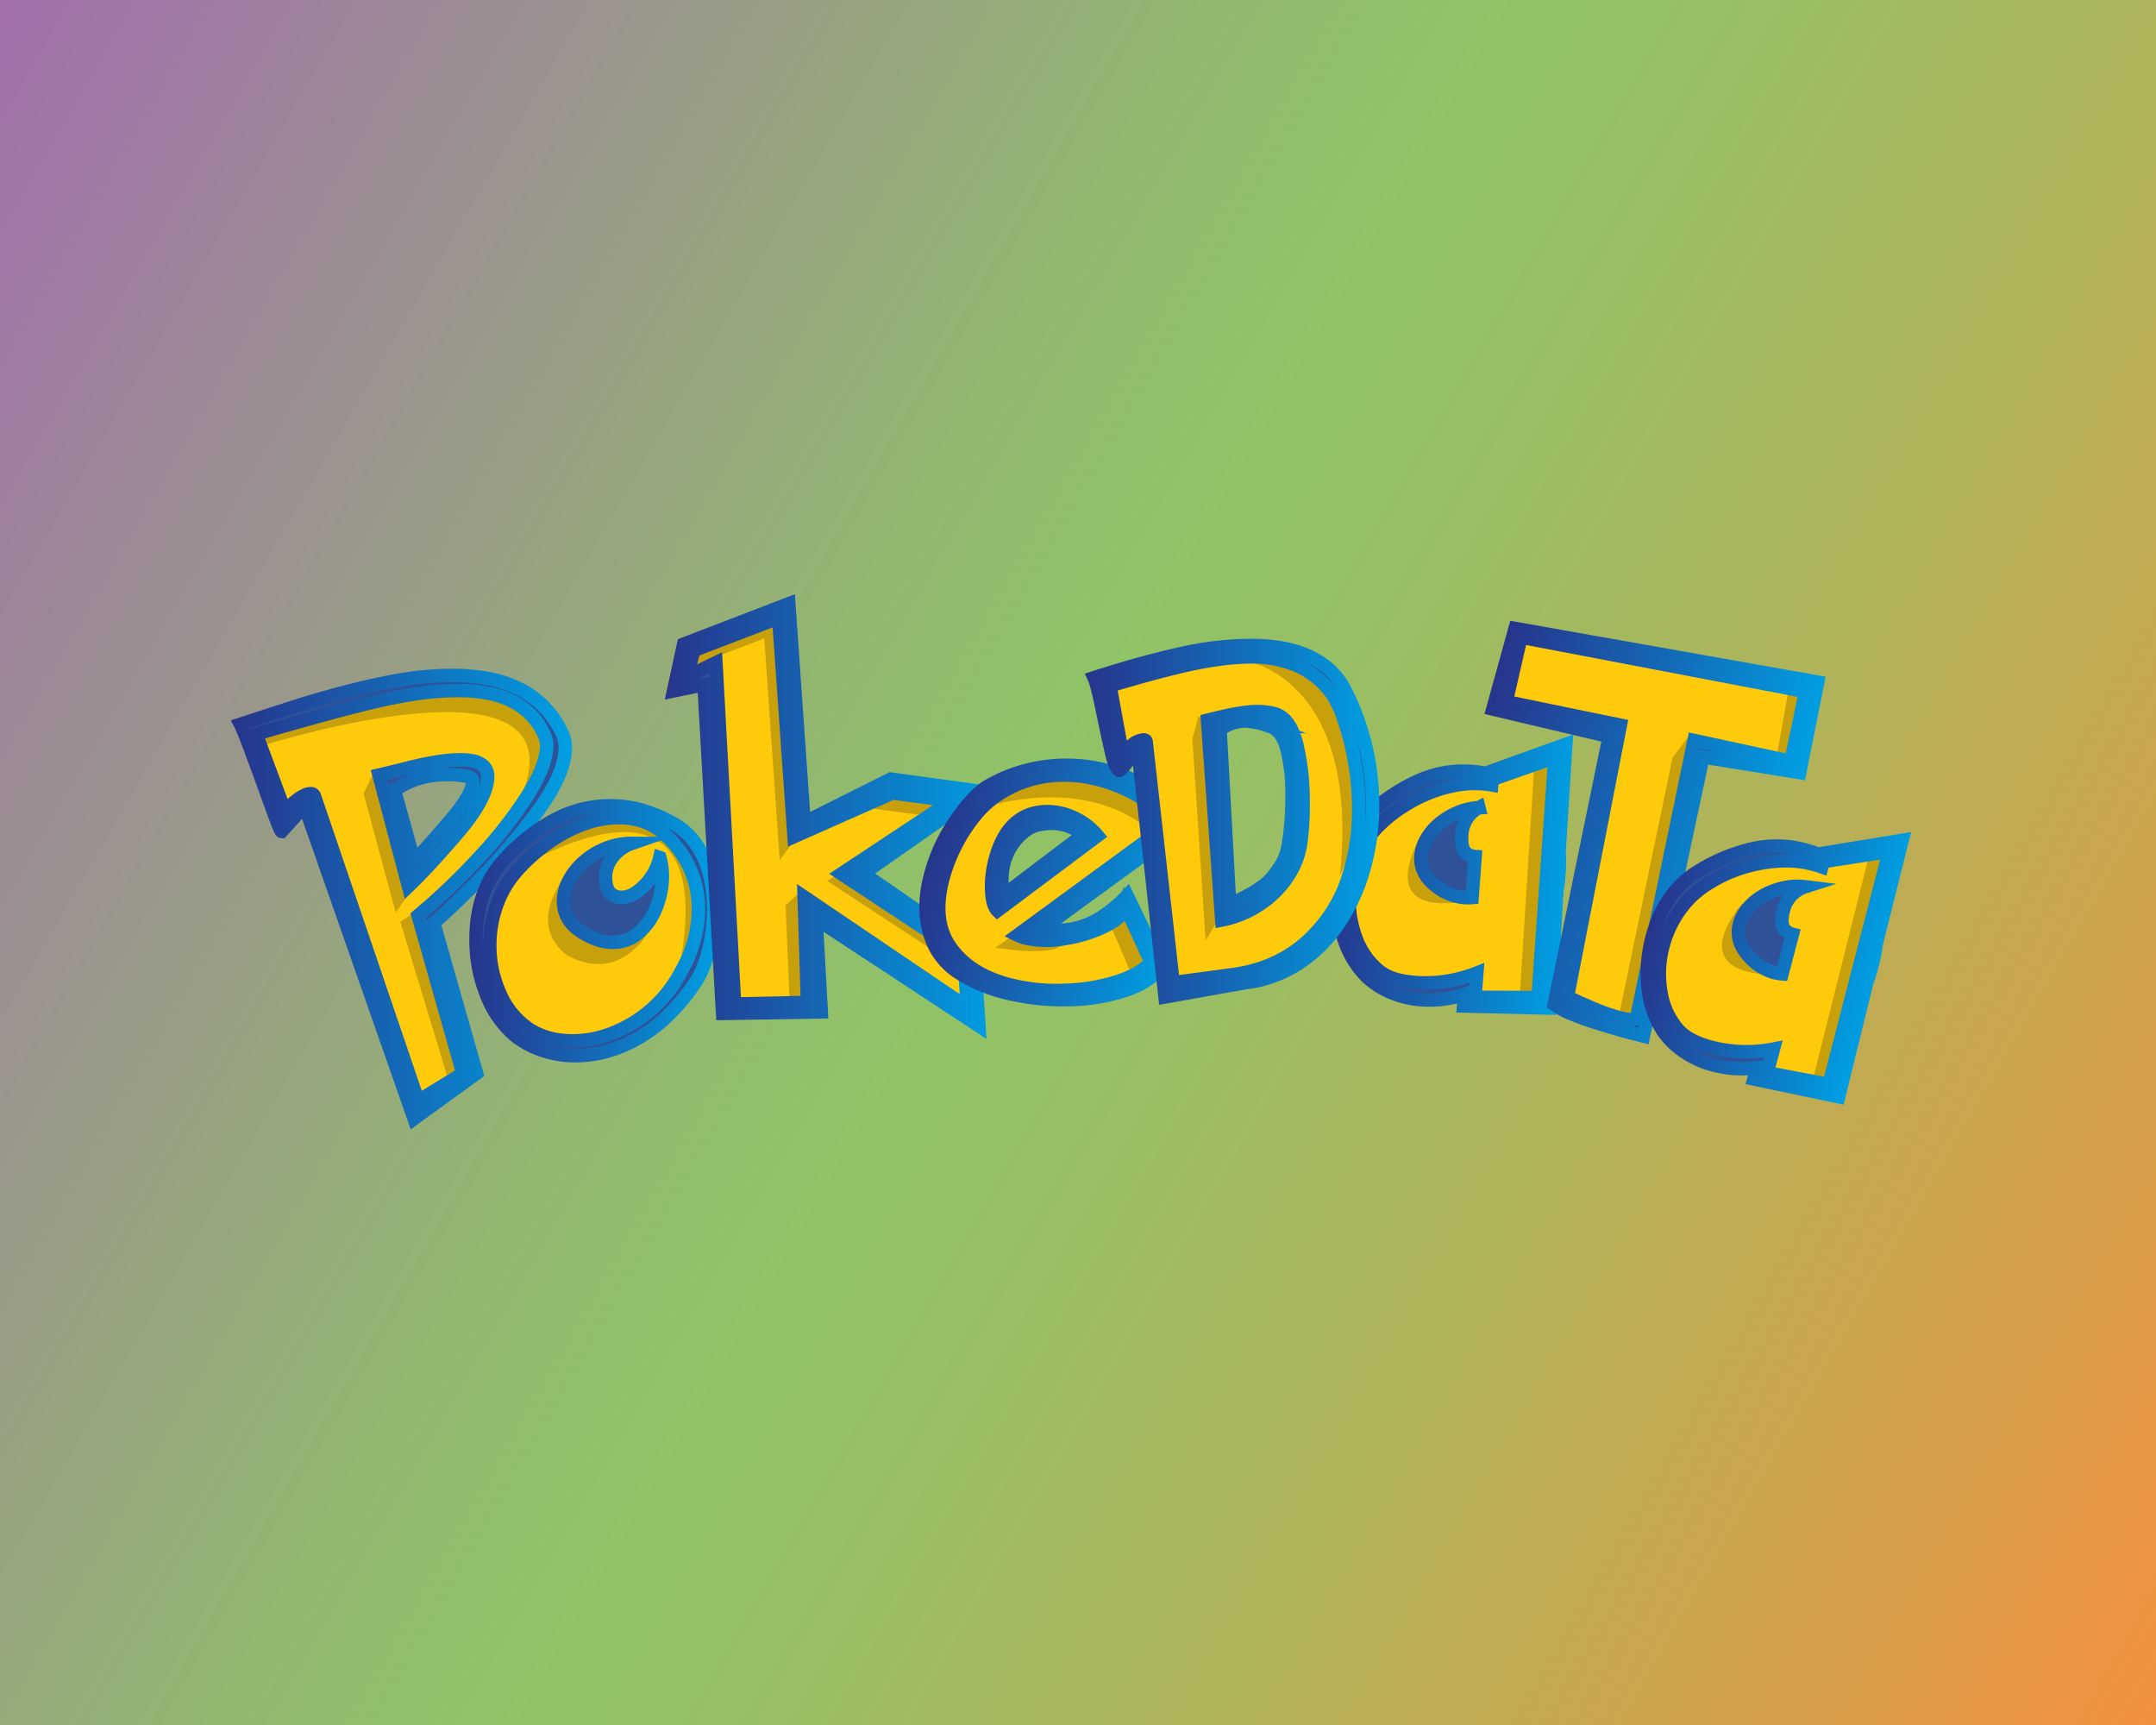 <svg xmlns="http://www.w3.org/2000/svg" xmlns:xlink="http://www.w3.org/1999/xlink" viewBox="0 0 800 640"><rect x="0" y="0" width="800" height="640" fill="#333333" stroke="none"/><defs><linearGradient id="Degradado_sin_nombre_79" x1="-38.56" y1="66.79" x2="838.56" y2="573.21" gradientUnits="userSpaceOnUse"><stop offset="0" stop-color="#a26ead"/><stop offset="0.11" stop-color="#9d849b"/><stop offset="0.35" stop-color="#94b175"/><stop offset="0.47" stop-color="#90c367"/><stop offset="0.56" stop-color="#99be63"/><stop offset="0.71" stop-color="#b1b259"/><stop offset="0.89" stop-color="#d89e49"/><stop offset="1" stop-color="#f3903e"/></linearGradient><linearGradient id="Degradado_sin_nombre_7" x1="512.53" y1="317.48" x2="599.68" y2="317.48" gradientTransform="translate(11.79 -37.16) rotate(4.42)" gradientUnits="userSpaceOnUse"><stop offset="0" stop-color="#27348b"/><stop offset="1" stop-color="#009fe3"/></linearGradient><linearGradient id="Degradado_sin_nombre_7-2" x1="593.52" y1="291.3" x2="714.83" y2="291.3" gradientTransform="translate(43.78 -134.87) rotate(14.25)" xlink:href="#Degradado_sin_nombre_7"/><linearGradient id="Degradado_sin_nombre_7-3" x1="666.19" y1="336" x2="753.34" y2="336" gradientTransform="translate(59.32 -157.83) rotate(14.89)" xlink:href="#Degradado_sin_nombre_7"/><linearGradient id="Degradado_sin_nombre_7-4" x1="89.47" y1="333.53" x2="216.02" y2="333.53" gradientTransform="matrix(1, 0, 0, 1, 0, 0)" xlink:href="#Degradado_sin_nombre_7"/><linearGradient id="Degradado_sin_nombre_7-5" x1="177.91" y1="345.32" x2="271.08" y2="345.32" gradientTransform="matrix(1, 0, 0, 1, 0, 0)" xlink:href="#Degradado_sin_nombre_7"/><linearGradient id="Degradado_sin_nombre_7-6" x1="250.42" y1="302.98" x2="374.34" y2="302.98" gradientTransform="matrix(1, 0, 0, 1, 0, 0)" xlink:href="#Degradado_sin_nombre_7"/><linearGradient id="Degradado_sin_nombre_7-7" x1="390.14" y1="299.59" x2="486.63" y2="299.59" gradientTransform="translate(42.31 -69.35) rotate(13.94)" xlink:href="#Degradado_sin_nombre_7"/><linearGradient id="Degradado_sin_nombre_7-8" x1="406.37" y1="304.91" x2="515.59" y2="304.91" gradientTransform="matrix(1, 0, 0, 1, 0, 0)" xlink:href="#Degradado_sin_nombre_7"/></defs><title>pokedata</title><g id="Capa_2" data-name="Capa 2"><rect width="800" height="640" fill="url(#Degradado_sin_nombre_79)"/></g><g id="Capa_3" data-name="Capa 3"><polygon points="204.66 311.84 181.78 326.29 181.78 354.78 185.51 378.21 209.13 391.42 238.37 384.2 257.14 359.69 262.6 338.5 249.92 308.97 226.22 298.97 204.66 311.84" fill="#feca0a"/><polygon points="254.92 251.93 254.92 239.37 292.93 227.68 294.5 309.05 324.78 296.47 345.6 296.47 355.61 300.33 314.15 326.25 358.77 355.01 358.84 374.53 298.53 336.91 299.65 372.78 272.6 373.34 262.6 253.63 254.92 251.93" fill="#feca0a"/><path d="M98.83,272.35l56.76-17.67,26.89,2.07,20.45,6.77,8.15,14.36-14.11,26-23.41,22.4-11.08,18,16.7,49.1s-9,8.11-9.85,8.61-13.43,8.62-13.43,8.62l-20.38-66,23.82-23.82,17.87-21L181,285.71l-20.3-2.07L147.44,291,155,317.37l1.89,18.18-16,16L123,308.91l-5.64-12.54-6.42,9.15Z" transform="translate(-3.77 0)" fill="#feca0a"/><polygon points="139.29 285.4 134.9 294.35 146.81 338.53 152.3 330.88 139.29 285.4" fill="#c7a00b"/><path d="M102.3,276.31s132.37-41.8,89.38,29.89l19.4-28.32-15-22.49-35.46-4.77L113,267.93l-14.21,4.43Z" transform="translate(-3.77 0)" fill="#c7a00b"/><polygon points="156.38 336.65 148.55 342.04 167.71 405.08 173.87 400.63 156.38 336.65" fill="#c7a00b"/><path d="M220.55,317.15s-24.82,21.64-7,36.79c0,0,19.53,13.94,33.16-12l-19.87-3.18Z" transform="translate(-3.77 0)" fill="#c7a00b"/><path d="M196.46,322.1s74.82-47.16,59.68,35.58l4.77,2,5.45-30.36-10.54-15.39L230,299Z" transform="translate(-3.77 0)" fill="#c7a00b"/><polygon points="256.6 247.15 283.6 236.88 289.32 319.14 294.5 312.04 292.93 227.68 254.92 239.37 256.6 247.15" fill="#c7a00b"/><polygon points="320.89 299.62 345.69 302.89 355.77 296.55 331.32 292.01 320.89 299.62" fill="#c7a00b"/><polygon points="296.96 330.9 291.5 335.89 293.14 374.53 301.87 374.53 296.96 330.9" fill="#c7a00b"/><polygon points="311.69 323.92 306.92 326.82 357.94 360.27 357.94 352.72 311.69 323.92" fill="#c7a00b"/><path d="M376,327.1s-14.18,12.41-6,41.87l6.84-9.27L372.15,340Z" transform="translate(-3.77 0)" fill="#c7a00b"/><polygon points="508.45 304 534.29 286.99 550.03 290.83 580.83 278.99 573.55 373.28 545.84 372.28 546.03 362.75 524.36 367.09 504.37 356.79 496.25 335.11 508.45 304" fill="#feca0a"/><path d="M530.86,310.54s-19.39,31.52,20.09,23.19Z" transform="translate(-3.77 0)" fill="#c7a00b"/><polygon points="569.35 283.41 563.66 373.66 572.93 370.71 580.02 278.93 569.35 283.41" fill="#c7a00b"/><path d="M554.07,287.21l30.71-11.05-2.5,39.73a55.68,55.68,0,0,1-.08,8.42,47.72,47.72,0,0,1-.76,6.08L578.93,374l-32.08-.76.33-4.33a41.44,41.44,0,0,1-16,2,35.07,35.07,0,0,1-11.32-2.73,30.71,30.71,0,0,1-8.88-5.69,34.74,34.74,0,0,1-8.77-14.93,50.61,50.61,0,0,1-2.09-19.12q1.32-17.11,12-26.85a66.14,66.14,0,0,1,18.62-12.2,40.41,40.41,0,0,1,18.85-3.19q2.63.2,4,.45Zm3.34,2-.15,2a30.89,30.89,0,0,0-3.47-.41,38.32,38.32,0,0,0-9,.38,50.27,50.27,0,0,0-9.52,2.55,56,56,0,0,0-9.84,4.81,55,55,0,0,0-9,6.81,35.07,35.07,0,0,0-6.23,7.55,39.32,39.32,0,0,0-3.88,8.56,40.57,40.57,0,0,0-1.78,9.11,39.91,39.91,0,0,0,2.22,17,28,28,0,0,0,8.63,12.56q4.5,3.71,13.37,4.39a52,52,0,0,0,23-3.51l-.7,9,23.42.1,6.24-89.08Zm-4.88,10.41a12.06,12.06,0,0,0-6.36,10.22q-.37,4.83,1.63,6.7a6,6,0,0,0,3.33,1.26L550,333A20.39,20.39,0,0,1,547,333a19.5,19.5,0,0,1-10.65-4.47q-5.79-4.52-5.29-11a14.83,14.83,0,0,1,2-6.24,21.18,21.18,0,0,1,4.68-5.6,26.5,26.5,0,0,1,6.86-4.18A22.82,22.82,0,0,1,552.54,299.66Z" transform="translate(-3.77 0)" fill="#2f5198" stroke-miterlimit="10" stroke-width="5" stroke="url(#Degradado_sin_nombre_7)"/><polygon points="563.58 236.2 673.5 253.68 666.7 280.46 660.67 285.41 627.33 276.94 609.41 382.34 575.92 372.45 597.48 272.44 556.6 263.69 563.58 236.2" fill="#feca0a"/><polygon points="663.83 254.97 658.49 284.85 666.7 280.46 670.31 256.03 663.83 254.97" fill="#c7a00b"/><polygon points="627.38 272.16 620.6 281.13 600.44 378.22 606.78 379.83 627.38 272.16" fill="#c7a00b"/><path d="M635.68,280.85,613.57,384.39l-4.21-1.07q-4.14-1.05-10.41-3a116.83,116.83,0,0,1-11.28-3.88,30.07,30.07,0,0,1-7.19-3.82l20.39-99.35L557.7,263.07l8.26-29.9,112.27,19.91-6.69,33.55Zm-3.3-6.12,35.94,7.75,5.41-25.92L568.14,236.4l-5.49,23.94L605,269.06,585.38,369.84q2.93,1.48,9,4.08a73.26,73.26,0,0,0,10.38,3.69q5.94,1.51,6.4-.32l0-.15Z" transform="translate(-3.77 0)" fill="#2f5198" stroke-miterlimit="10" stroke-width="5" stroke="url(#Degradado_sin_nombre_7-2)"/><polygon points="671.87 320.37 704.32 314.33 680.02 405.72 651.19 395.92 628.92 390.18 612.07 372.99 612.83 345.56 637.02 320.21 671.87 320.37" fill="#fff"/><polygon points="652.58 315.82 671.87 320.37 701.57 314.85 682.8 395.25 678.44 405.19 652.07 399.47 651.81 394.07 633.63 391.39 614.4 375.37 614.32 343.99 633.11 324.31 652.58 315.82" fill="#feca0a"/><path d="M650.27,335.2s-24.8,27.47,15.54,26.46Z" transform="translate(-3.77 0)" fill="#c7a00b"/><polygon points="693.77 316.41 671.78 404.12 681.43 402.91 705.08 313.95 693.77 316.41" fill="#c7a00b"/><path d="M677.36,317.07l32.21-5.29-9.68,38.61a55.68,55.68,0,0,1-1.61,8.27,47.89,47.89,0,0,1-1.85,5.84L686,406.91l-31.41-6.58,1.12-4.2a41.44,41.44,0,0,1-16.1-1A35.07,35.07,0,0,1,629,390.42a30.71,30.71,0,0,1-7.7-7.21,34.74,34.74,0,0,1-5.91-16.27,50.61,50.61,0,0,1,1.42-19.18q4.41-16.58,16.68-24.23A66.14,66.14,0,0,1,654,314.92a40.41,40.41,0,0,1,19.12.29q2.54.68,3.82,1.16Zm2.91,2.62-.51,1.93a30.89,30.89,0,0,0-3.34-1,38.32,38.32,0,0,0-8.88-1.25,50.27,50.27,0,0,0-9.82.78A56,56,0,0,0,647.18,323a55,55,0,0,0-10,5.07,35.07,35.07,0,0,0-7.5,6.3,39.32,39.32,0,0,0-5.37,7.71,40.57,40.57,0,0,0-3.4,8.64,39.91,39.91,0,0,0-.9,17.11,28,28,0,0,0,6.21,13.92q3.75,4.46,12.35,6.75a52,52,0,0,0,23.24.73L659.45,398l23,4.35,22.33-86.46ZM673.59,329a12.06,12.06,0,0,0-8.11,8.9q-1.24,4.68.38,6.88a6,6,0,0,0,3,1.84L665,361.31a20.39,20.39,0,0,1-2.89-.47,19.5,19.5,0,0,1-9.66-6.33q-4.88-5.5-3.21-11.76a14.83,14.83,0,0,1,3.12-5.77,21.18,21.18,0,0,1,5.62-4.66,26.5,26.5,0,0,1,7.5-2.87A22.82,22.82,0,0,1,673.59,329Z" transform="translate(-3.77 0)" fill="#2f5198" stroke-miterlimit="10" stroke-width="5" stroke="url(#Degradado_sin_nombre_7-3)"/><path d="M93,268.73q10.69-3.53,20.1-6.54t19.84-5.7q10.42-2.69,19.92-4.29a113,113,0,0,1,18.69-1.59,73,73,0,0,1,13.17,1.1,45,45,0,0,1,11.35,3.67,33.64,33.64,0,0,1,9.54,6.85,35.05,35.05,0,0,1,6.85,10.12,12.26,12.26,0,0,1,1.06,5q0,9.9-10.82,24.39A223.27,223.27,0,0,1,181,327q-10.91,10.78-16.3,15.46l15.9,55.75L157.41,415,116.86,299.12a9.05,9.05,0,0,0-1.68,1.68l-3.93,4.37q-2.43,2.7-3,3.31-.27,0-1.72-3.8t-3.89-10.56q-2.43-6.76-5.48-15T93,268.73Zm5.83,3.62,10.78,28.89a22.46,22.46,0,0,1,4.82-4.77q2.78-2,4.64-2a1.31,1.31,0,0,1,1.41,1.06l38.44,112.92,16.61-10.16-16.61-58.58a240.46,240.46,0,0,0,22.27-21.25A157.94,157.94,0,0,0,199.61,295q7-11.22,7-18.11a8.58,8.58,0,0,0-.71-3.8,25.16,25.16,0,0,0-5.08-7.82,26,26,0,0,0-7.16-5.21,34.49,34.49,0,0,0-9-2.92,60.18,60.18,0,0,0-11-.93,105.41,105.41,0,0,0-15.46,1.19q-8,1.19-16.66,3.27t-21.74,5.7Q106.7,270,98.83,272.35Zm45.59,15.2q6-1.41,11-2.69t10.16-2.12a56,56,0,0,1,8.7-.84,25.88,25.88,0,0,1,5.57.53q4.86,1.41,4.86,5.65,0,8-11,20.85t-18.38,19.88Zm5.74,5.74,7.25,26.07q5.48-5.57,13.61-15.2t8.13-14a1.71,1.71,0,0,0-1.41-1.94,36.25,36.25,0,0,0-7.86-.88Q158.21,287.37,150.17,293.29Z" transform="translate(-3.77 0)" fill="#2f5198" stroke-miterlimit="10" stroke-width="5" stroke="url(#Degradado_sin_nombre_7-4)"/><path d="M253.13,305.27a24.88,24.88,0,0,1,8.88,7.88,34.43,34.43,0,0,1,5,11.15,52,52,0,0,1,1.58,12.88,63.17,63.17,0,0,1-.88,10.68,56.63,56.63,0,0,1-2.42,9.45,31.31,31.31,0,0,1-3.61,7.3,72.65,72.65,0,0,1-10.38,12.45,56.11,56.11,0,0,1-11.3,8.42,50.2,50.2,0,0,1-11.42,4.69,43.48,43.48,0,0,1-11.18,1.5,37.68,37.68,0,0,1-12.41-2,33.57,33.57,0,0,1-10-5.34A37.49,37.49,0,0,1,184.25,369a54.63,54.63,0,0,1-3.84-20.41q0-18.52,10.68-29.9A69.22,69.22,0,0,1,210,303.92a43.57,43.57,0,0,1,31.52-3.46A54,54,0,0,1,253.13,305.27ZM250,309.19q-6.53-5.84-16.83-5.84a37.73,37.73,0,0,0-12,2.11,54.26,54.26,0,0,0-12.72,6.38,68.44,68.44,0,0,0-12.26,10.57,37.86,37.86,0,0,0-6.07,8.65,42.47,42.47,0,0,0-3.46,9.53,43.82,43.82,0,0,0-1.15,10,43.09,43.09,0,0,0,3.81,18.1,30.18,30.18,0,0,0,10.34,12.8q6.76,4.69,16.68,4.69,11.22,0,22.33-6.65a49,49,0,0,0,17.95-19.33,46.14,46.14,0,0,0,6.3-22.83,36.64,36.64,0,0,0-3.31-15.49A37.19,37.19,0,0,0,250,309.19Zm-1.38,9a25.68,25.68,0,0,1,.92,7.07,31.09,31.09,0,0,1-2.23,11.34,23.31,23.31,0,0,1-6.46,9.38,14.39,14.39,0,0,1-9.69,3.65q-5.53,0-11.68-3.92-6.61-4.23-6.61-11.38a16.06,16.06,0,0,1,2-7.65,25,25,0,0,1,5.42-6.84,27.65,27.65,0,0,1,8.07-5,25.71,25.71,0,0,1,9.84-1.92,15.46,15.46,0,0,0-7.42,5.46,12.36,12.36,0,0,0-2.34,7q0,4.61,2.31,6.46a6.49,6.49,0,0,0,3.69,1.08q4.15,0,8.49-4.46A21.16,21.16,0,0,0,248.59,318.18Z" transform="translate(-3.77 0)" fill="#2f5198" stroke-miterlimit="10" stroke-width="5" stroke="url(#Degradado_sin_nombre_7-5)"/><path d="M257.45,239l39-15,5.69,81.15,32.13-16.09,33.36,4.57-43.51,30.49,41,28.24L367,380.6l-60.42-39.7,1.92,34.5L271.9,376,265,254l-11.3,2.32Zm99.47,58.1-22-2.88-36.51,16.16-5.69-81.15-31.52,12.08-2.54,9.77,10.76-5.2,6.92,126.61,27.06-.56-1.23-39.13,60.42,40.89q0-3.58-.69-11.87t-1.15-8.29q-.16,0-7.8-5t-14-9.2q-6.34-4.22-13.26-8.78L316,324.18Z" transform="translate(-3.77 0)" fill="#2f5198" stroke-miterlimit="10" stroke-width="5" stroke="url(#Degradado_sin_nombre_7-6)"/><polygon points="376.57 288.89 397.21 286.08 415.63 291.96 433.87 299.14 437.45 307.54 417.56 322.04 391 337.18 380.9 348.12 400.65 347.1 415.04 335.42 423.7 343.6 428.98 354.58 426.99 362.61 413.24 368.73 388.28 368.46 364.01 365.28 353.89 355.59 378.57 329.5 391.84 316.78 402.34 311.14 394.46 303.94 381.33 305.93 373.28 317.85 370.1 331.9 373.63 341.48 368.16 354.45 359.7 357.97 345.92 345.76 346 322.22 358.94 302.15 366.39 294.69 376.57 288.89" fill="#feca0a"/><path d="M368.93,299.61s36.66-12.88,61.91,8.8l9-4.22-22.87-17.67-32.64,3.34Z" transform="translate(-3.77 0)" fill="#c7a00b"/><path d="M381.37,345.84l-8.23,5.73S395,355.48,398.31,350,381.37,345.84,381.37,345.84Z" transform="translate(-3.77 0)" fill="#c7a00b"/><polygon points="411.8 342.7 421.08 364.4 428.49 356.54 417.85 334.93 411.8 342.7" fill="#c7a00b"/><path d="M422,332.28l12.59,26.17q-3.72,5.73-13.11,8.94a70.27,70.27,0,0,1-21.29,3.47,87.43,87.43,0,0,1-23-2.51,56.4,56.4,0,0,1-16.92-7,25.51,25.51,0,0,1-9.94-10.86q-5-10.9-1.46-25.07a64.31,64.31,0,0,1,9.54-21q6.76-9.85,12.39-13a57,57,0,0,1,14-5.64,58.89,58.89,0,0,1,14.52-1.86,59.69,59.69,0,0,1,14.53,1.78,55.27,55.27,0,0,1,17.27,7.49,45.68,45.68,0,0,1,12.78,12.48l-53.09,38.7a24.91,24.91,0,0,0,10.9.29,31.43,31.43,0,0,0,10.6-4.26A49.33,49.33,0,0,0,422,332.28Zm-.57,4.21q-.93,3.73-7.41,7a51,51,0,0,1-14.91,4.7,36.06,36.06,0,0,1-14.47-.11,13.84,13.84,0,0,1-3.28-1.13l57.5-42.12a63.77,63.77,0,0,0-12.79-9.59,58.92,58.92,0,0,0-15.3-6.17A49.79,49.79,0,0,0,392.06,288a43.81,43.81,0,0,0-18.22,7,37,37,0,0,0-8.27,7.61,61.24,61.24,0,0,0-7.25,11.19,60.07,60.07,0,0,0-4.86,12.89q-3.56,14.32,2.22,23.6,7.12,11.19,23.31,15.21a71.06,71.06,0,0,0,20.56,1.9A69.94,69.94,0,0,0,419,364q8.57-2.94,11.83-7.12Zm-47.54,1.35q-1.85-1.8-2.14-7.18a37.9,37.9,0,0,1,1.16-11.2q2.72-11,9.39-15.49a16.61,16.61,0,0,1,7-2.62,21.62,21.62,0,0,1,8.6.47A25.17,25.17,0,0,1,411,310.06Zm31.76-28.07a16.75,16.75,0,0,0-7-3.72,19.93,19.93,0,0,0-8.2-.29,12.7,12.7,0,0,0-6.3,2.56,21.58,21.58,0,0,0-7.88,12,24,24,0,0,0-.72,5.13q-.07,2.52.16,7Z" transform="translate(-3.77 0)" fill="#2f5198" stroke-miterlimit="10" stroke-width="5" stroke="url(#Degradado_sin_nombre_7-7)"/><polygon points="407.81 254.55 423.53 250.81 449.15 244.94 462.9 241.74 485.54 246.37 495.63 261.34 502.62 279.1 506.81 301.46 503.77 319.06 498.4 338.78 484.75 354.83 458.65 365.07 436.18 365.07 428.81 344.97 457.31 336.64 470.54 329.96 479 312.01 480.09 294.92 477.63 279.64 473.27 268.46 454.19 269.28 449.27 271.34 453.09 312.01 451.82 331.35 457.31 349.73 432.9 349.19 426.9 318.92 425 283.19 422.27 276.92 417.63 282.64 411.63 274.18 407.81 254.55" fill="#feca0a"/><path d="M464.22,244.74s44.54,4.91,36.73,80.18l8.89-19.14-3-31.59-17.5-27.81Z" transform="translate(-3.77 0)" fill="#c7a00b"/><polygon points="444.63 266.01 442.45 274.18 447.36 348.94 452.46 340.36 447.46 266.01 444.63 266.01" fill="#c7a00b"/><path d="M503.19,256.74a93.31,93.31,0,0,1,5.59,13.85,91.78,91.78,0,0,1,3.28,14.28,97.81,97.81,0,0,1,1,14,84.78,84.78,0,0,1-3.31,23.78,70.36,70.36,0,0,1-9.51,20.4,52.31,52.31,0,0,1-15,14.63,45.78,45.78,0,0,1-19.48,6.91l-29.69,5.27-10-91.57q-.5,0-3.49,3.77t-3.49,3.77q-1.57-1.07-2.74-6.05t-3.35-15.52q-2.17-10.54-3.24-12.82,16.45-5.34,31-8.65a122.14,122.14,0,0,1,27.06-3.31Q494.79,239.51,503.19,256.74Zm-5.27.57A31.73,31.73,0,0,0,485.21,247a42.74,42.74,0,0,0-17.34-3.28,87.34,87.34,0,0,0-11,.78q-6.13.78-12,2.1t-12.14,3q-6.27,1.64-17.09,4.84L420.3,280a16.39,16.39,0,0,1,3.92-3.88,7.18,7.18,0,0,1,3.85-1.6q1,0,1,.85l10,89.22,21.58-2.92A57.62,57.62,0,0,0,472.32,359a49.32,49.32,0,0,0,9.68-4.63,45.55,45.55,0,0,0,7.73-6,54.27,54.27,0,0,0,14-21.83,81.17,81.17,0,0,0,4.2-26.31,100.17,100.17,0,0,0-1.64-18.3,98.47,98.47,0,0,0-3.92-15.17A39.7,39.7,0,0,0,497.92,257.31Zm-21,7.55q5.62,1.71,8,11.25a91.25,91.25,0,0,1,2.38,22,96.72,96.72,0,0,1-1.07,15.81,30.3,30.3,0,0,1-4.2,10.65,36.34,36.34,0,0,1-9.72,10.22,38.61,38.61,0,0,1-15.2,6.55l-5.27-74.13q3.7-.92,6.87-1.64t6.23-1.14a39.69,39.69,0,0,1,5.41-.43A24.79,24.79,0,0,1,476.91,264.86Zm-1.71,4.7a30.47,30.47,0,0,0-9.4-2.06,15.83,15.83,0,0,0-9.33,3.2l3.56,64.8q12-5.2,16.06-10.29t4.88-8.44q.71-1.57,1.46-7.76a116,116,0,0,0,.75-13.81,69.51,69.51,0,0,0-1.82-17.05Q479.55,271.05,475.2,269.56Z" transform="translate(-3.77 0)" fill="#2f5198" stroke-miterlimit="10" stroke-width="5" stroke="url(#Degradado_sin_nombre_7-8)"/></g></svg>